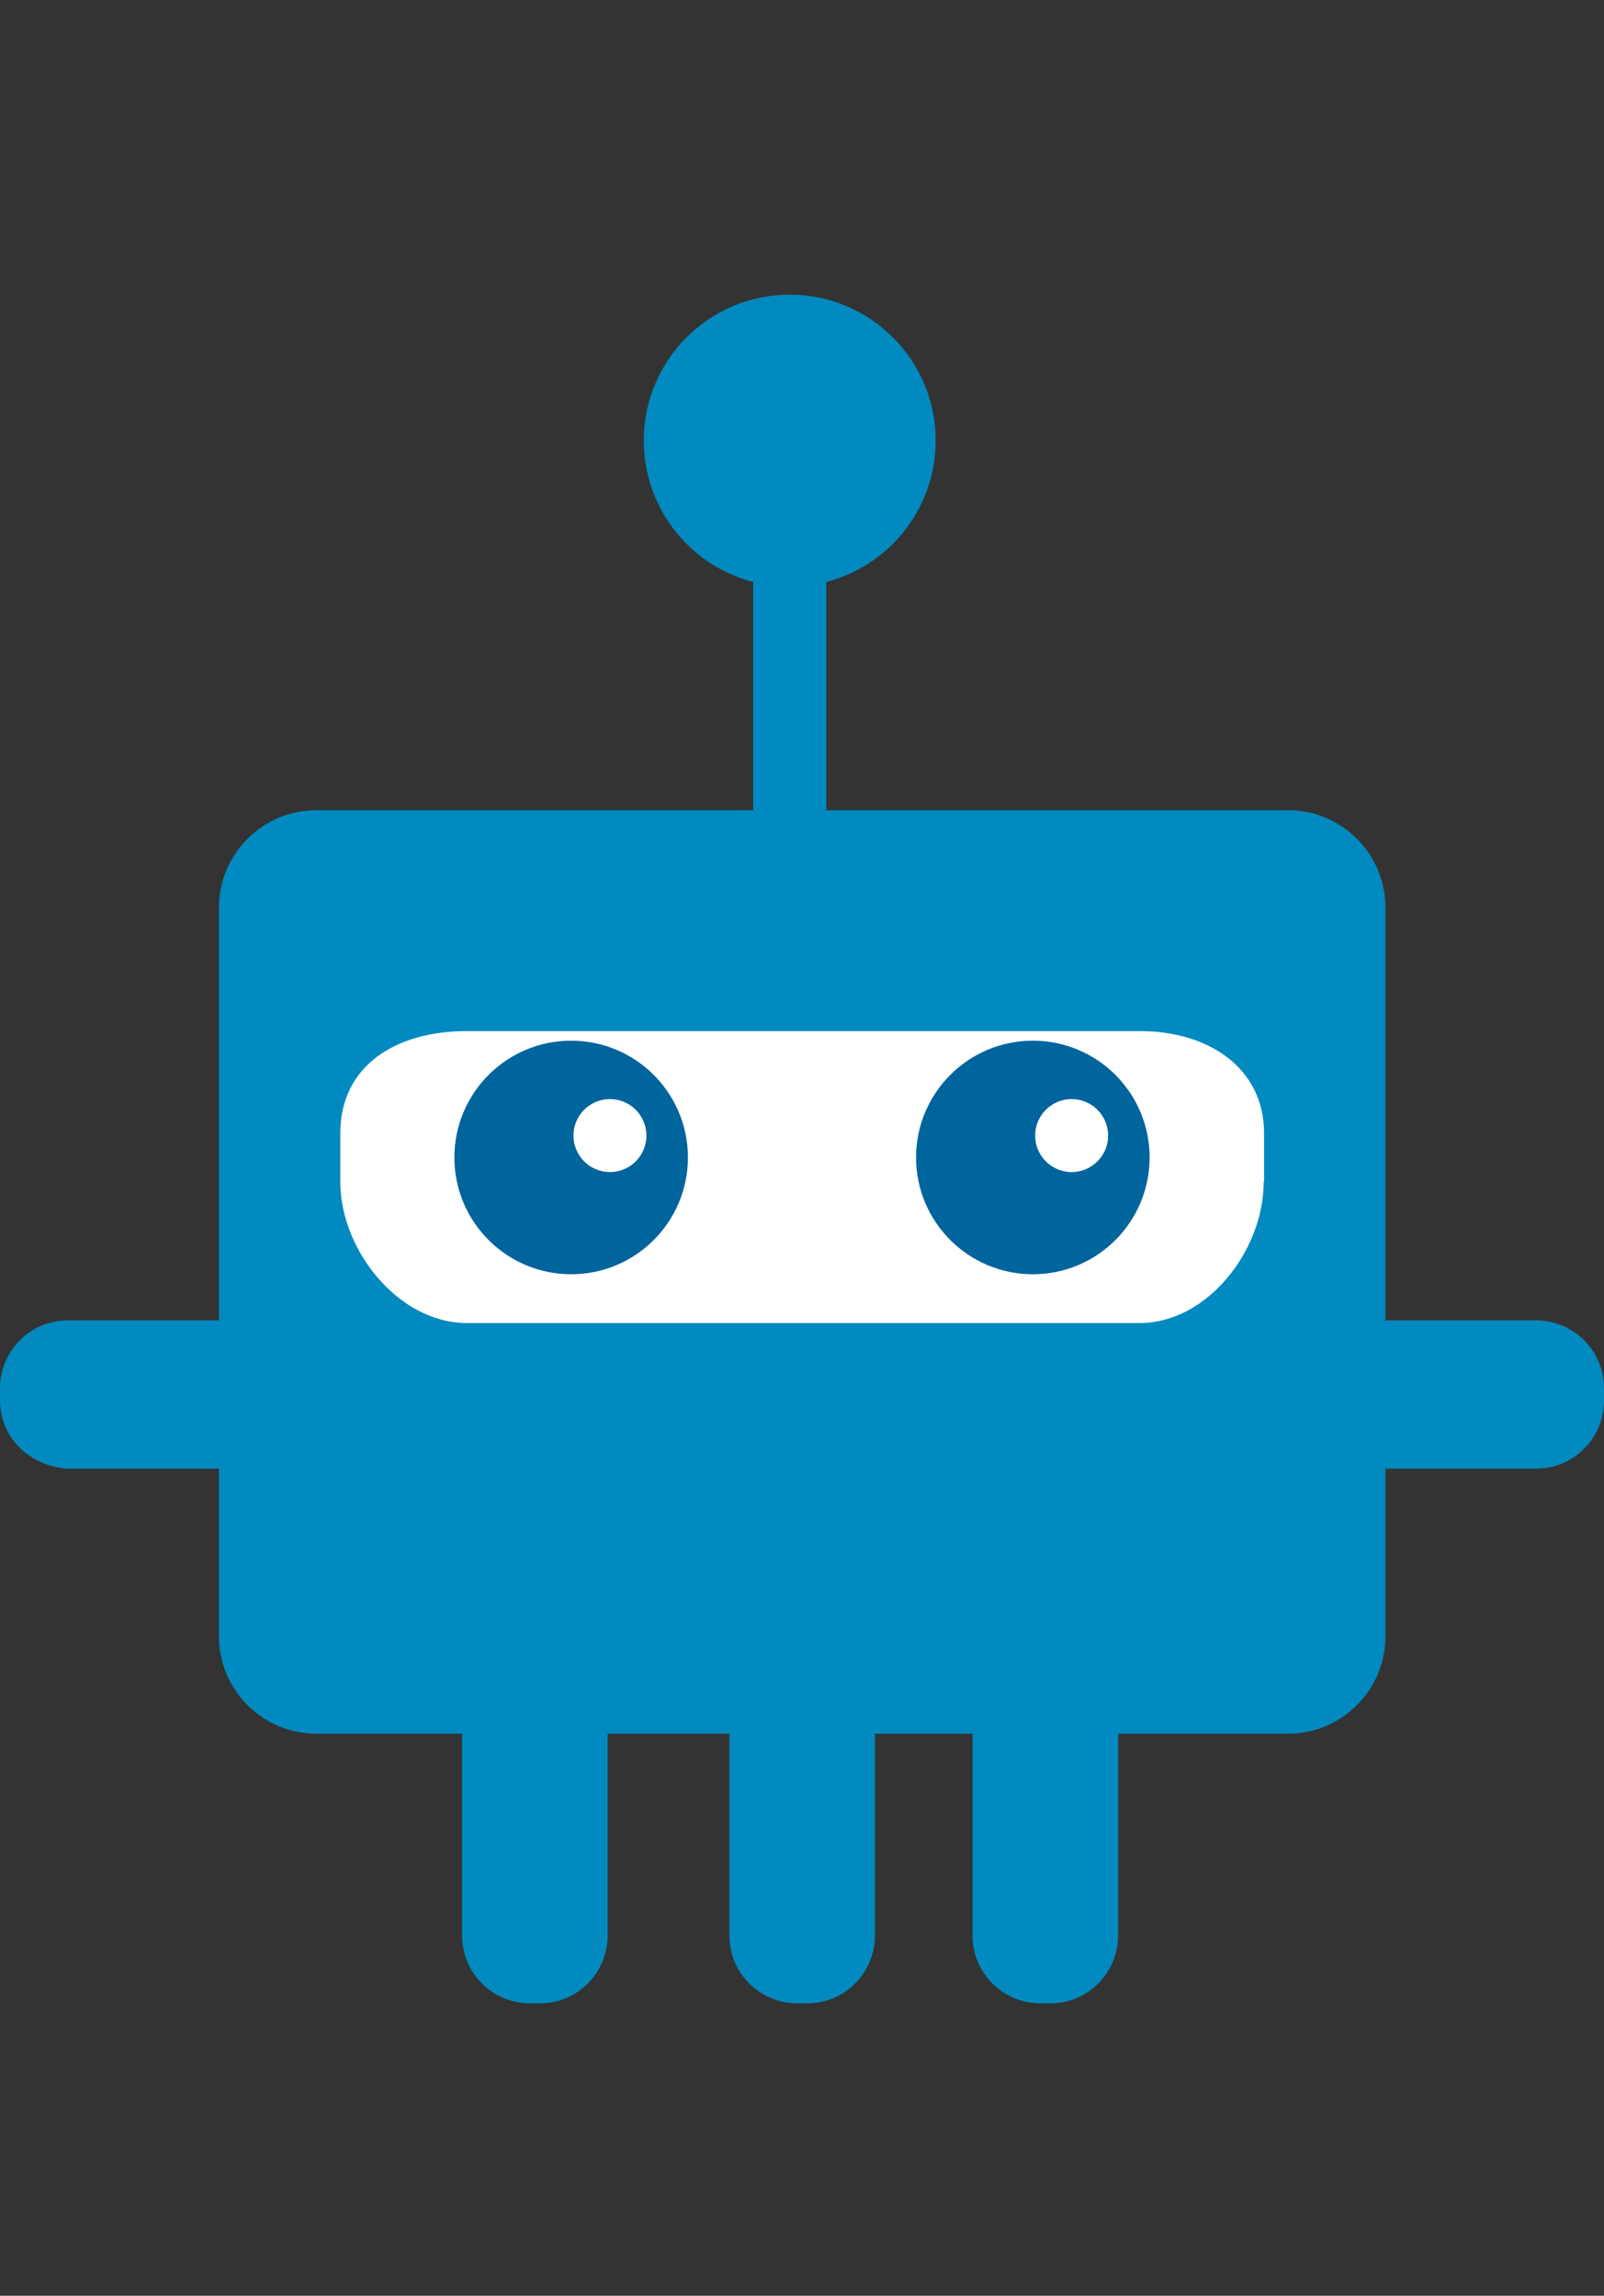 <?xml version="1.0" encoding="utf-8"?>
<!-- Generator: Adobe Illustrator 17.1.0, SVG Export Plug-In . SVG Version: 6.00 Build 0)  -->
<!DOCTYPE svg PUBLIC "-//W3C//DTD SVG 1.1//EN" "http://www.w3.org/Graphics/SVG/1.1/DTD/svg11.dtd">
<svg version="1.1" id="Layer_1" xmlns="http://www.w3.org/2000/svg" xmlns:xlink="http://www.w3.org/1999/xlink" x="0px" y="0px"
	 viewBox="0 0 417.6 597.6" enable-background="new 0 0 417.6 597.6" xml:space="preserve">
<rect x="0" y="0" width="417.6" height="597.6" fill="#333333" stroke="none"/>
<g id="Reference">
</g>
<g id="thing1">
</g>
<g id="thing2">
	<g>
		<g>
			<path fill="#008ABF" d="M360.7,426c0,13.9-11.4,25.3-25.3,25.3H82.3c-13.9,0-25.3-11.4-25.3-25.3V236.2
				c0-13.9,11.4-25.3,25.3-25.3h253.1c13.9,0,25.3,11.4,25.3,25.3V426z"/>
		</g>
		<g>
			<path fill="#008ABF" d="M158.2,503.8c0,9.5-7.6,17.7-17.7,17.7h-2.5c-9.5,0-17.7-7.6-17.7-17.7v-91.7c0-9.5,7.6-17.7,17.7-17.7
				h2.5c9.5,0,17.7,7.6,17.7,17.7V503.8z"/>
		</g>
		<g>
			<path fill="#008ABF" d="M126.5,364.6c0,9.5-7.6,17.7-17.7,17.7H17.7C7.6,381.7,0,374.1,0,364.6v-3.2c0-9.5,7.6-17.7,17.7-17.7
				h91.1c9.5,0,17.7,7.6,17.7,17.7L126.5,364.6L126.5,364.6z"/>
		</g>
		<g>
			<path fill="#008ABF" d="M417.6,364.6c0,9.5-7.6,17.7-17.7,17.7h-91.1c-9.5,0-17.7-7.6-17.7-17.7v-3.2c0-9.5,7.6-17.7,17.7-17.7
				h91.1c9.5,0,17.7,7.6,17.7,17.7V364.6z"/>
		</g>
		<g>
			<path fill="#008ABF" d="M227.8,503.8c0,9.5-7.6,17.7-17.7,17.7h-2.5c-9.5,0-17.7-7.6-17.7-17.7v-91.7c0-9.5,7.6-17.7,17.7-17.7
				h2.5c9.5,0,17.7,7.6,17.7,17.7V503.8z"/>
		</g>
		<g>
			<path fill="#008ABF" d="M291.1,503.8c0,9.5-7.6,17.7-17.7,17.7h-2.5c-9.5,0-17.7-7.6-17.7-17.7v-91.7c0-9.5,7.6-17.7,17.7-17.7
				h2.5c9.5,0,17.7,7.6,17.7,17.7V503.8z"/>
		</g>
		<rect x="196.1" y="134.9" fill="#008ABF" width="19" height="113.9"/>
		<circle fill="#008ABF" cx="205.6" cy="114.7" r="38"/>
		<g>
			<path fill="#FFFFFF" d="M329,307.7c0,17.7-14.6,36.7-32.3,36.7H121.5c-17.7,0-32.9-19-32.9-36.7V295c0-17.7,14.6-26.6,32.9-26.6
				h175.3c17.7,0,32.3,9.5,32.3,26.6V307.7z"/>
			<g>
				<g>
					<circle fill="#00649D" cx="148.7" cy="301.3" r="30.4"/>
					<circle fill="#FFFFFF" cx="158.8" cy="295.6" r="9.5"/>
				</g>
				<g>
					<circle fill="#00649D" cx="268.9" cy="301.3" r="30.4"/>
					<circle fill="#FFFFFF" cx="279" cy="295.6" r="9.5"/>
				</g>
			</g>
		</g>
	</g>
</g>
<g id="thing3">
</g>
<g id="thing4">
</g>
<g id="All_things">
</g>
</svg>

